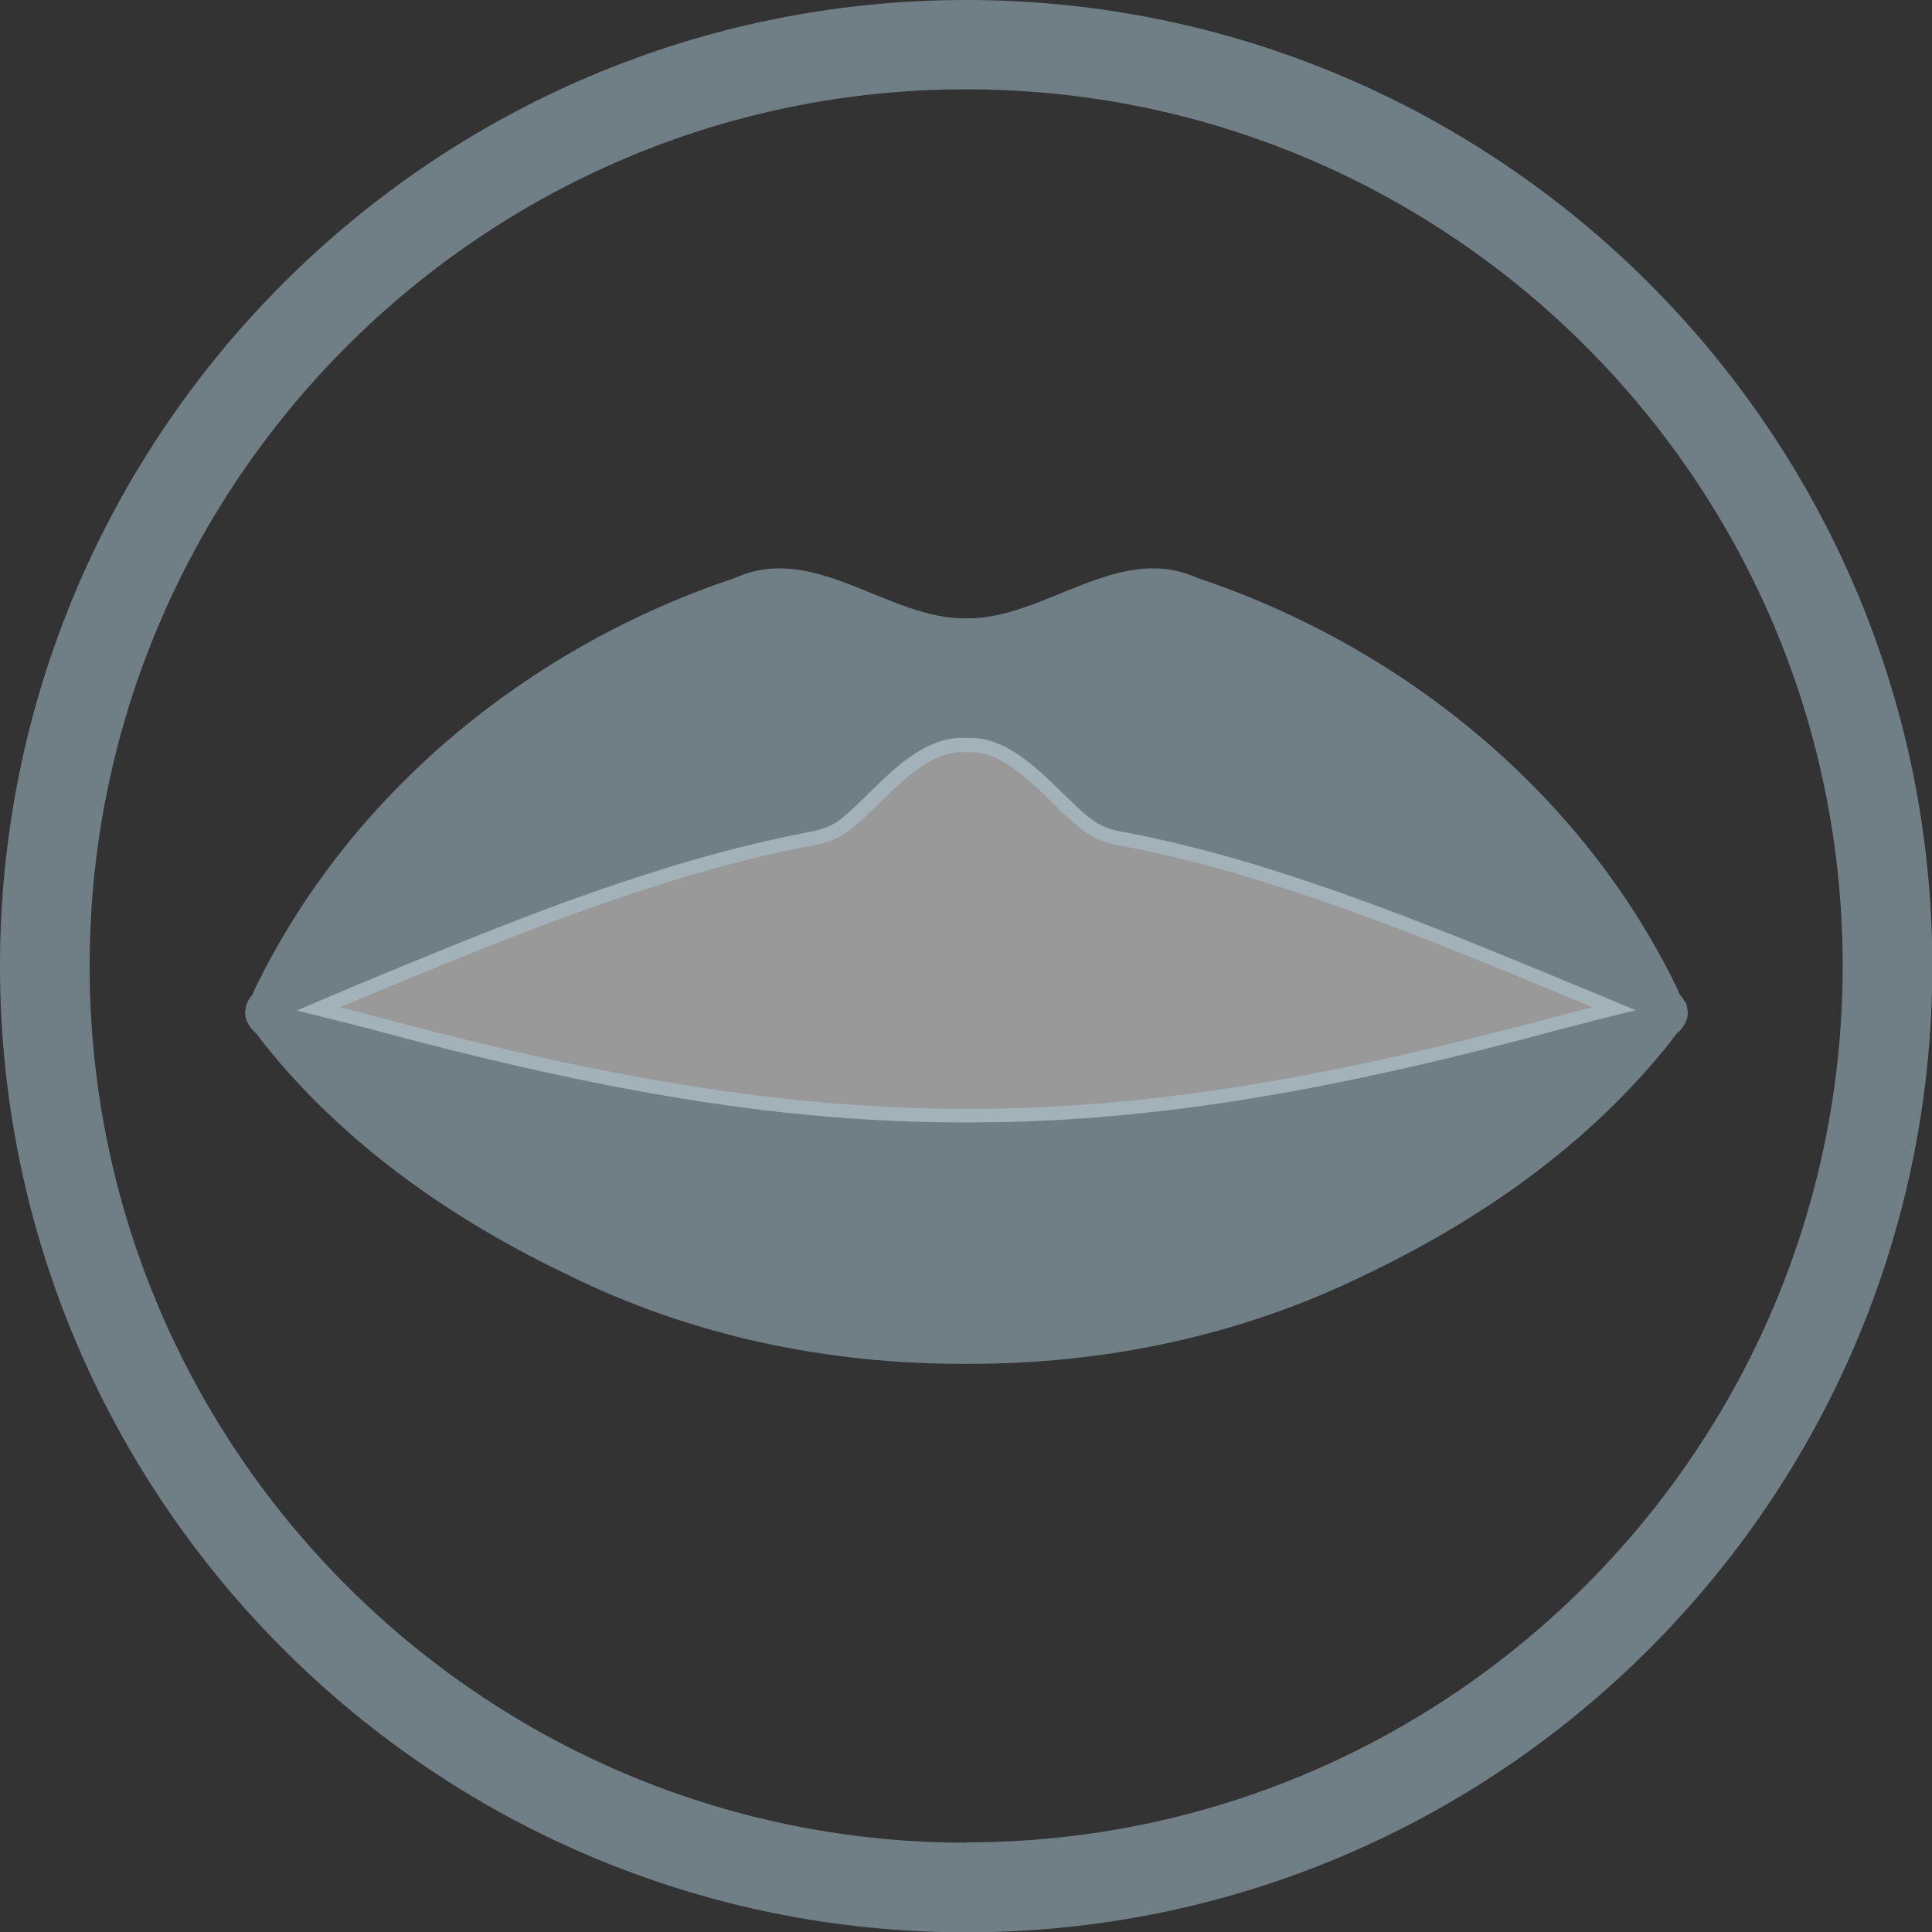 <?xml version="1.0" encoding="UTF-8"?><svg id="Ebene_1" xmlns="http://www.w3.org/2000/svg" width="59.71" height="59.71" viewBox="0 0 59.71 59.71"><rect x="0" y="0" width="59.71" height="59.71" fill="#333333" stroke="none"/><defs><style>.cls-1{fill:#fff;}.cls-1,.cls-2{opacity:.5;}.cls-1,.cls-3{stroke-width:0px;}.cls-3{fill:#adccd8;}</style></defs><path class="cls-1" d="m48.96,30.56c-2.98-1.24-6.06-2.51-8.95-3.45-1.8-.6-3.54-1.06-5.19-1.38-.34-.05-.69-.13-1.02-.36-.31-.22-.63-.54-.97-.87-.85-.83-1.81-1.76-2.95-1.69-1.19-.08-2.16.85-3.01,1.69-.34.33-.66.65-.96.87-.33.23-.69.31-1.04.37-1.64.32-3.38.78-5.17,1.37-2.89.93-5.97,2.21-8.95,3.45l-1.58.67,1.24.31c.37.09.74.19,1.03.26,7.47,2.02,12.96,2.89,18.35,2.89h.12c5.39,0,10.88-.86,18.35-2.89.3-.08.67-.17,1.05-.27l1.24-.31-1.6-.67Z"/><g class="cls-2"><path class="cls-3" d="m29.86,0C13.39,0,0,13.39,0,29.86s13.39,29.86,29.86,29.86,29.86-13.39,29.86-29.86S46.32,0,29.86,0Zm0,56.95c-14.94,0-27.09-12.15-27.09-27.09S14.92,2.76,29.86,2.76s27.09,12.15,27.09,27.09-12.15,27.09-27.09,27.09Z"/><path class="cls-3" d="m52.07,30.97c-.04-.12-.19-.27-.16-.24l-.02-.05s-.04-.1-.04-.1c-2.92-6.05-8.47-10.59-14.85-12.72-2.45-1.11-4.73,1.29-7.14,1.25h0c-2.4.04-4.68-2.36-7.14-1.25-6.39,2.13-11.93,6.68-14.85,12.72,0,0-.04.1-.04.1l-.02.05s-.11.12-.16.24c-.06.13-.08.28-.07.39,0,.2.19.47.34.58.05.06.15.21.21.28,2.5,3.14,5.83,5.47,9.44,7.19,3.8,1.88,8.04,2.76,12.3,2.74,4.25.02,8.49-.87,12.3-2.74,3.61-1.72,6.94-4.05,9.44-7.19.05-.07.16-.22.21-.28.15-.1.33-.38.34-.58,0-.11-.01-.26-.07-.39Zm-3.91.43c-7.31,1.98-12.88,2.88-18.3,2.87-5.42,0-10.99-.89-18.3-2.87-.3-.08-.67-.17-1.06-.27,3.06-1.27,6.32-2.64,9.34-3.61,1.74-.58,3.45-1.04,5.12-1.36.42-.07.82-.17,1.2-.43,1.1-.79,2.27-2.59,3.7-2.48,1.43-.11,2.6,1.69,3.7,2.48.38.26.78.37,1.2.43,1.67.32,3.38.78,5.12,1.36,3.02.97,6.28,2.34,9.34,3.61-.38.1-.76.19-1.06.27Z"/></g></svg>